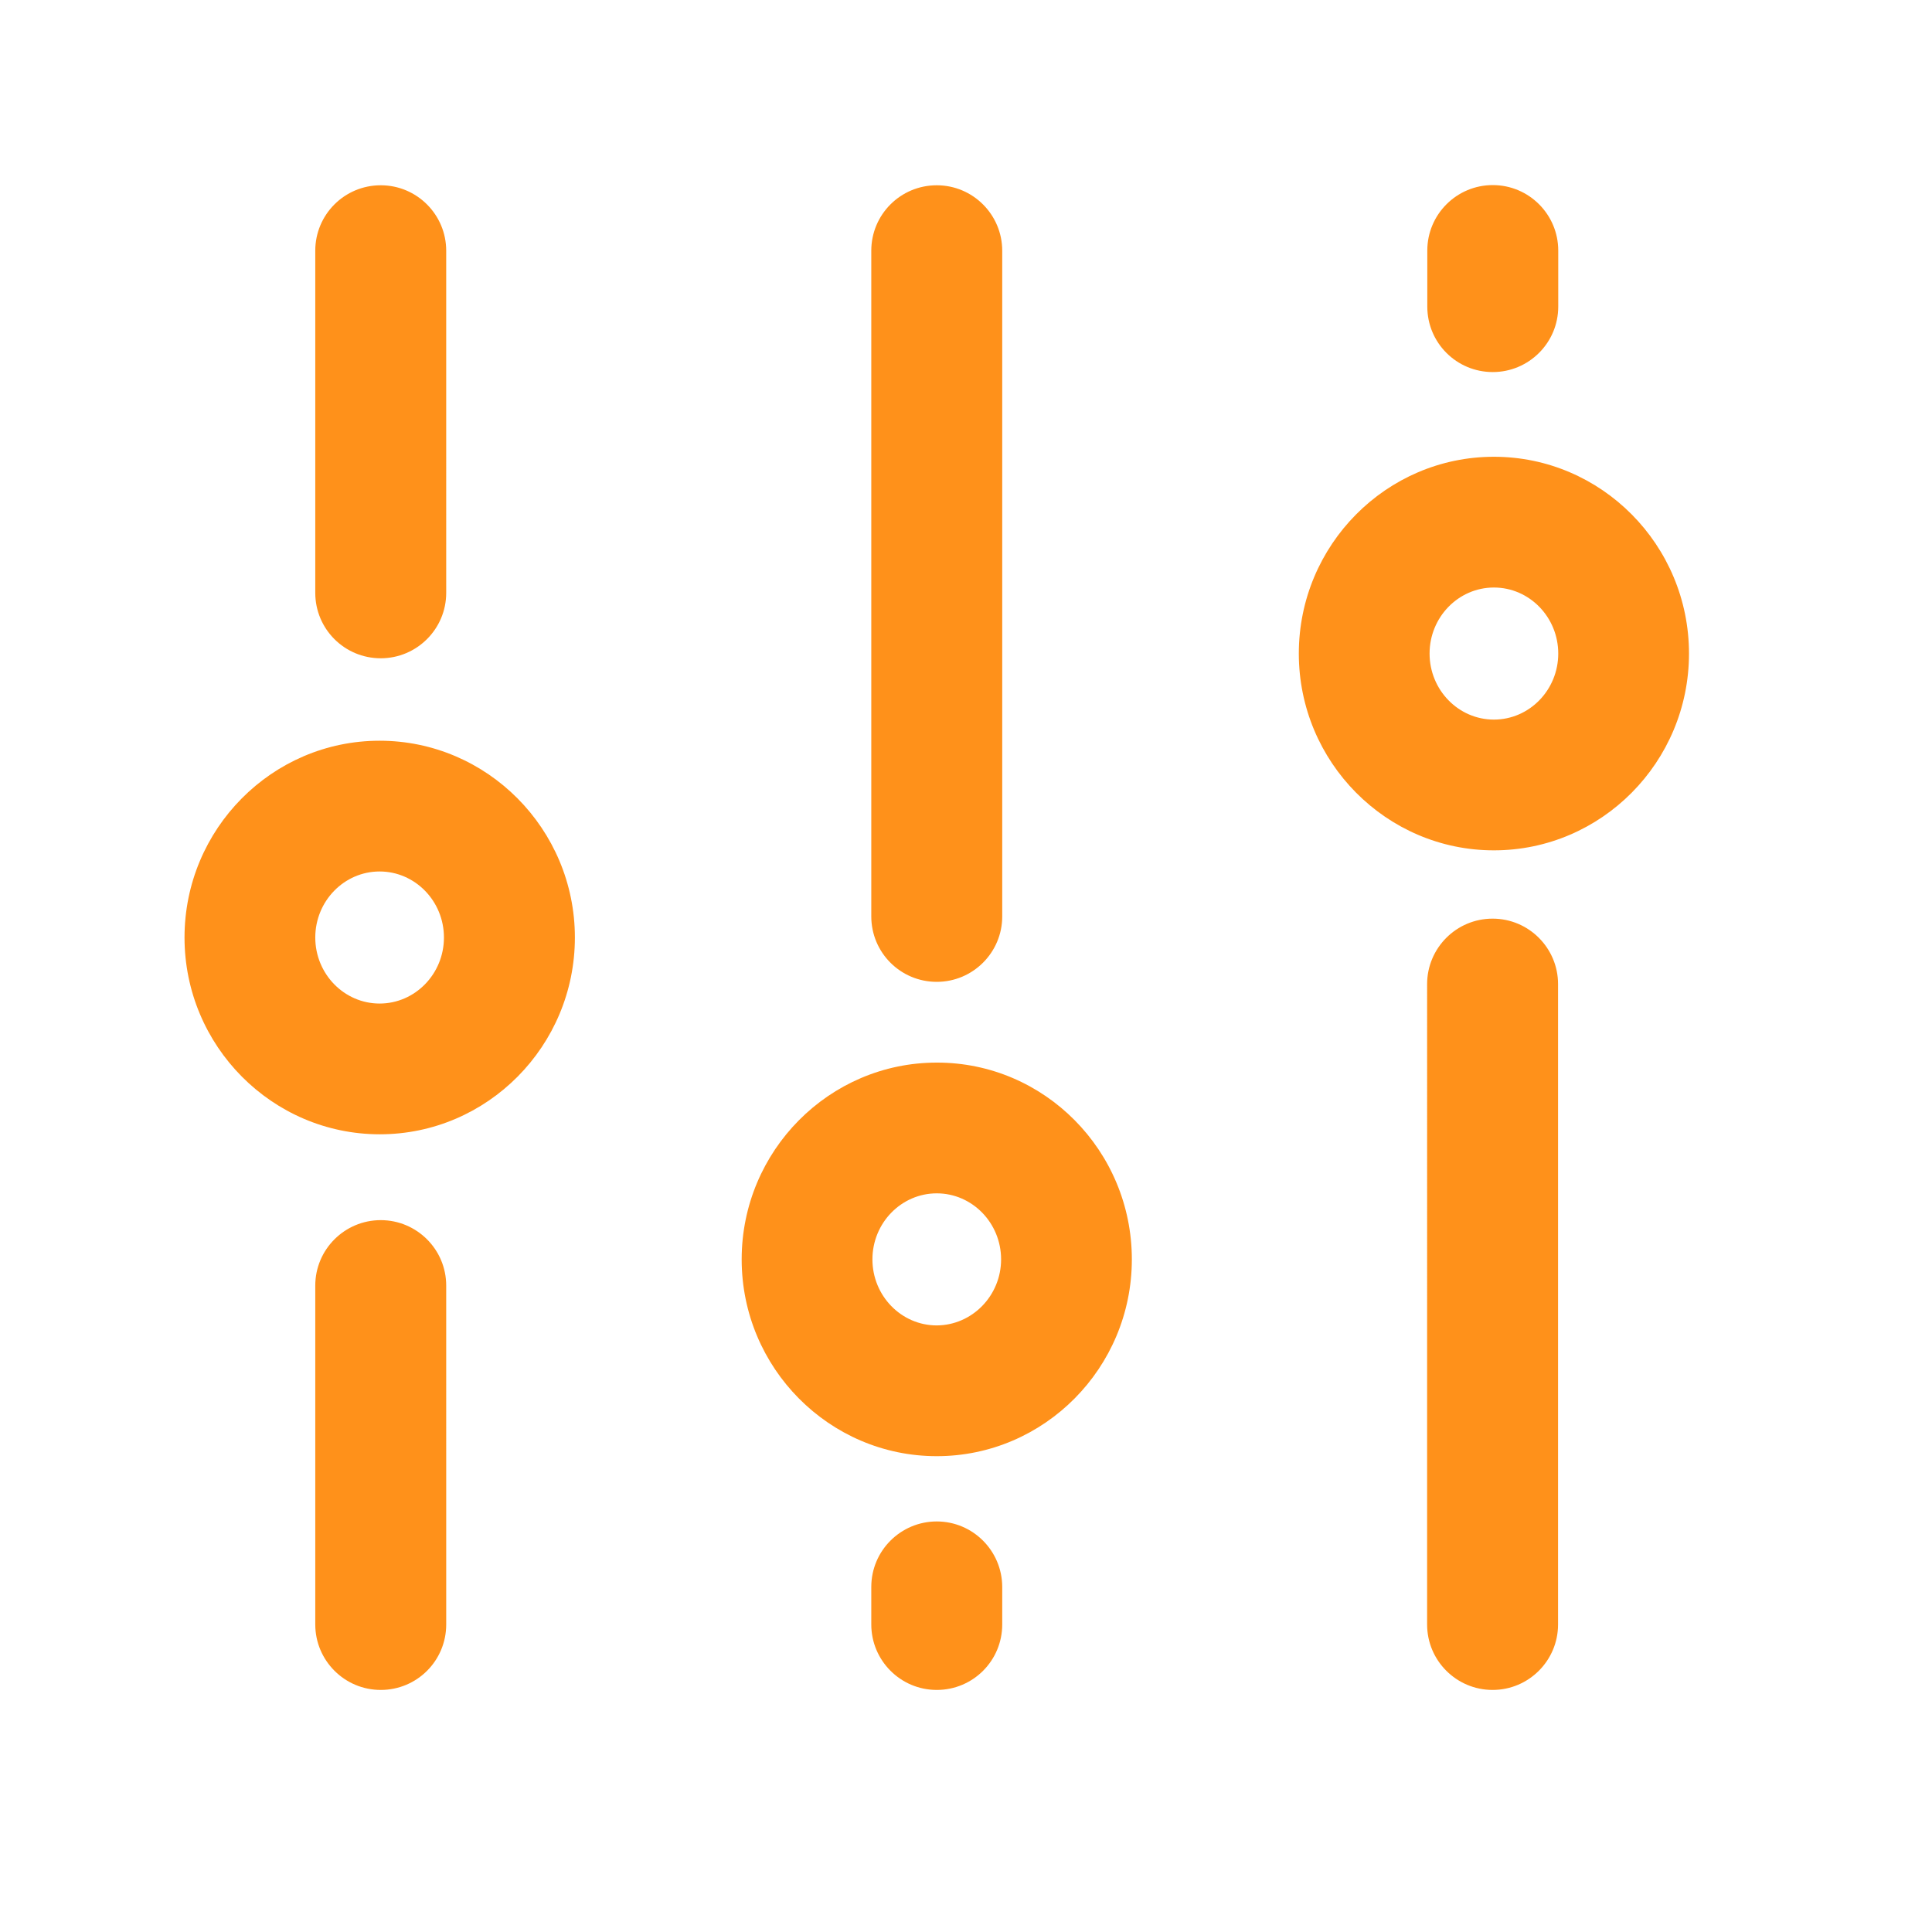 <?xml version="1.0" standalone="no"?><!DOCTYPE svg PUBLIC "-//W3C//DTD SVG 1.1//EN" "http://www.w3.org/Graphics/SVG/1.1/DTD/svg11.dtd"><svg t="1532065129414" class="icon" style="" viewBox="0 0 1024 1024" version="1.1" xmlns="http://www.w3.org/2000/svg" p-id="6050" xmlns:xlink="http://www.w3.org/1999/xlink" width="64" height="64"><defs><style type="text/css"></style></defs><path d="M825.8 521.6V861c0 19.1-15.5 34.7-34.7 34.7-19.1 0-34.7-15.5-34.7-34.7V521.6c0-19.1 15.5-34.7 34.7-34.7 19.2 0 34.7 15.6 34.7 34.7z m-34.6-324.4c19.1 0 34.7-15.5 34.7-34.7v-29.7c0-19.1-15.5-34.7-34.7-34.7-19.1 0-34.7 15.5-34.7 34.7v29.7c0 19.2 15.5 34.7 34.7 34.7zM304.7 496.9c0 57.5-46.4 104.3-103.4 104.3S97.8 554.4 97.8 496.9s46.4-104.3 103.4-104.3 103.5 46.8 103.5 104.3z m-69.4 0c0-19.3-15.3-35-34.1-35s-34.1 15.7-34.1 35 15.3 35 34.1 35 34.1-15.7 34.1-35z m364.6 170.6c0 57.5-46.4 104.3-103.4 104.3-57 0-103.4-46.8-103.4-104.3s46.4-104.3 103.4-104.3c57-0.1 103.4 46.7 103.4 104.3z m-69.3 0c0-19.3-15.3-35-34.1-35s-34.1 15.7-34.1 35 15.3 35 34.1 35c18.8-0.1 34.1-15.8 34.1-35z m364.6-321.1c0 57.5-46.4 104.3-103.4 104.3-57 0-103.4-46.8-103.4-104.3s46.4-104.3 103.4-104.3c57 0 103.4 46.8 103.4 104.3z m-69.3 0c0-19.3-15.3-35-34.1-35s-34.1 15.7-34.1 35 15.3 35 34.1 35 34.1-15.7 34.1-35z m-329.4 460c-19.1 0-34.7 15.5-34.7 34.7V861c0 19.1 15.5 34.7 34.7 34.7s34.7-15.5 34.7-34.7v-20c-0.1-19.1-15.6-34.6-34.7-34.6z m0-286c19.1 0 34.7-15.5 34.7-34.7V132.9c0-19.1-15.5-34.7-34.7-34.7s-34.7 15.5-34.7 34.7v352.8c0 19.2 15.5 34.7 34.7 34.7zM201.8 646.7c-19.1 0-34.7 15.5-34.7 34.7V861c0 19.1 15.5 34.7 34.7 34.7s34.7-15.5 34.7-34.7V681.4c0-19.2-15.6-34.7-34.7-34.7z m0-297.8c19.1 0 34.7-15.5 34.7-34.7V132.9c0-19.1-15.5-34.7-34.7-34.7s-34.7 15.5-34.7 34.7v181.3c0 19.2 15.5 34.7 34.7 34.7z" p-id="6051" fill="#ff911a"></path></svg>